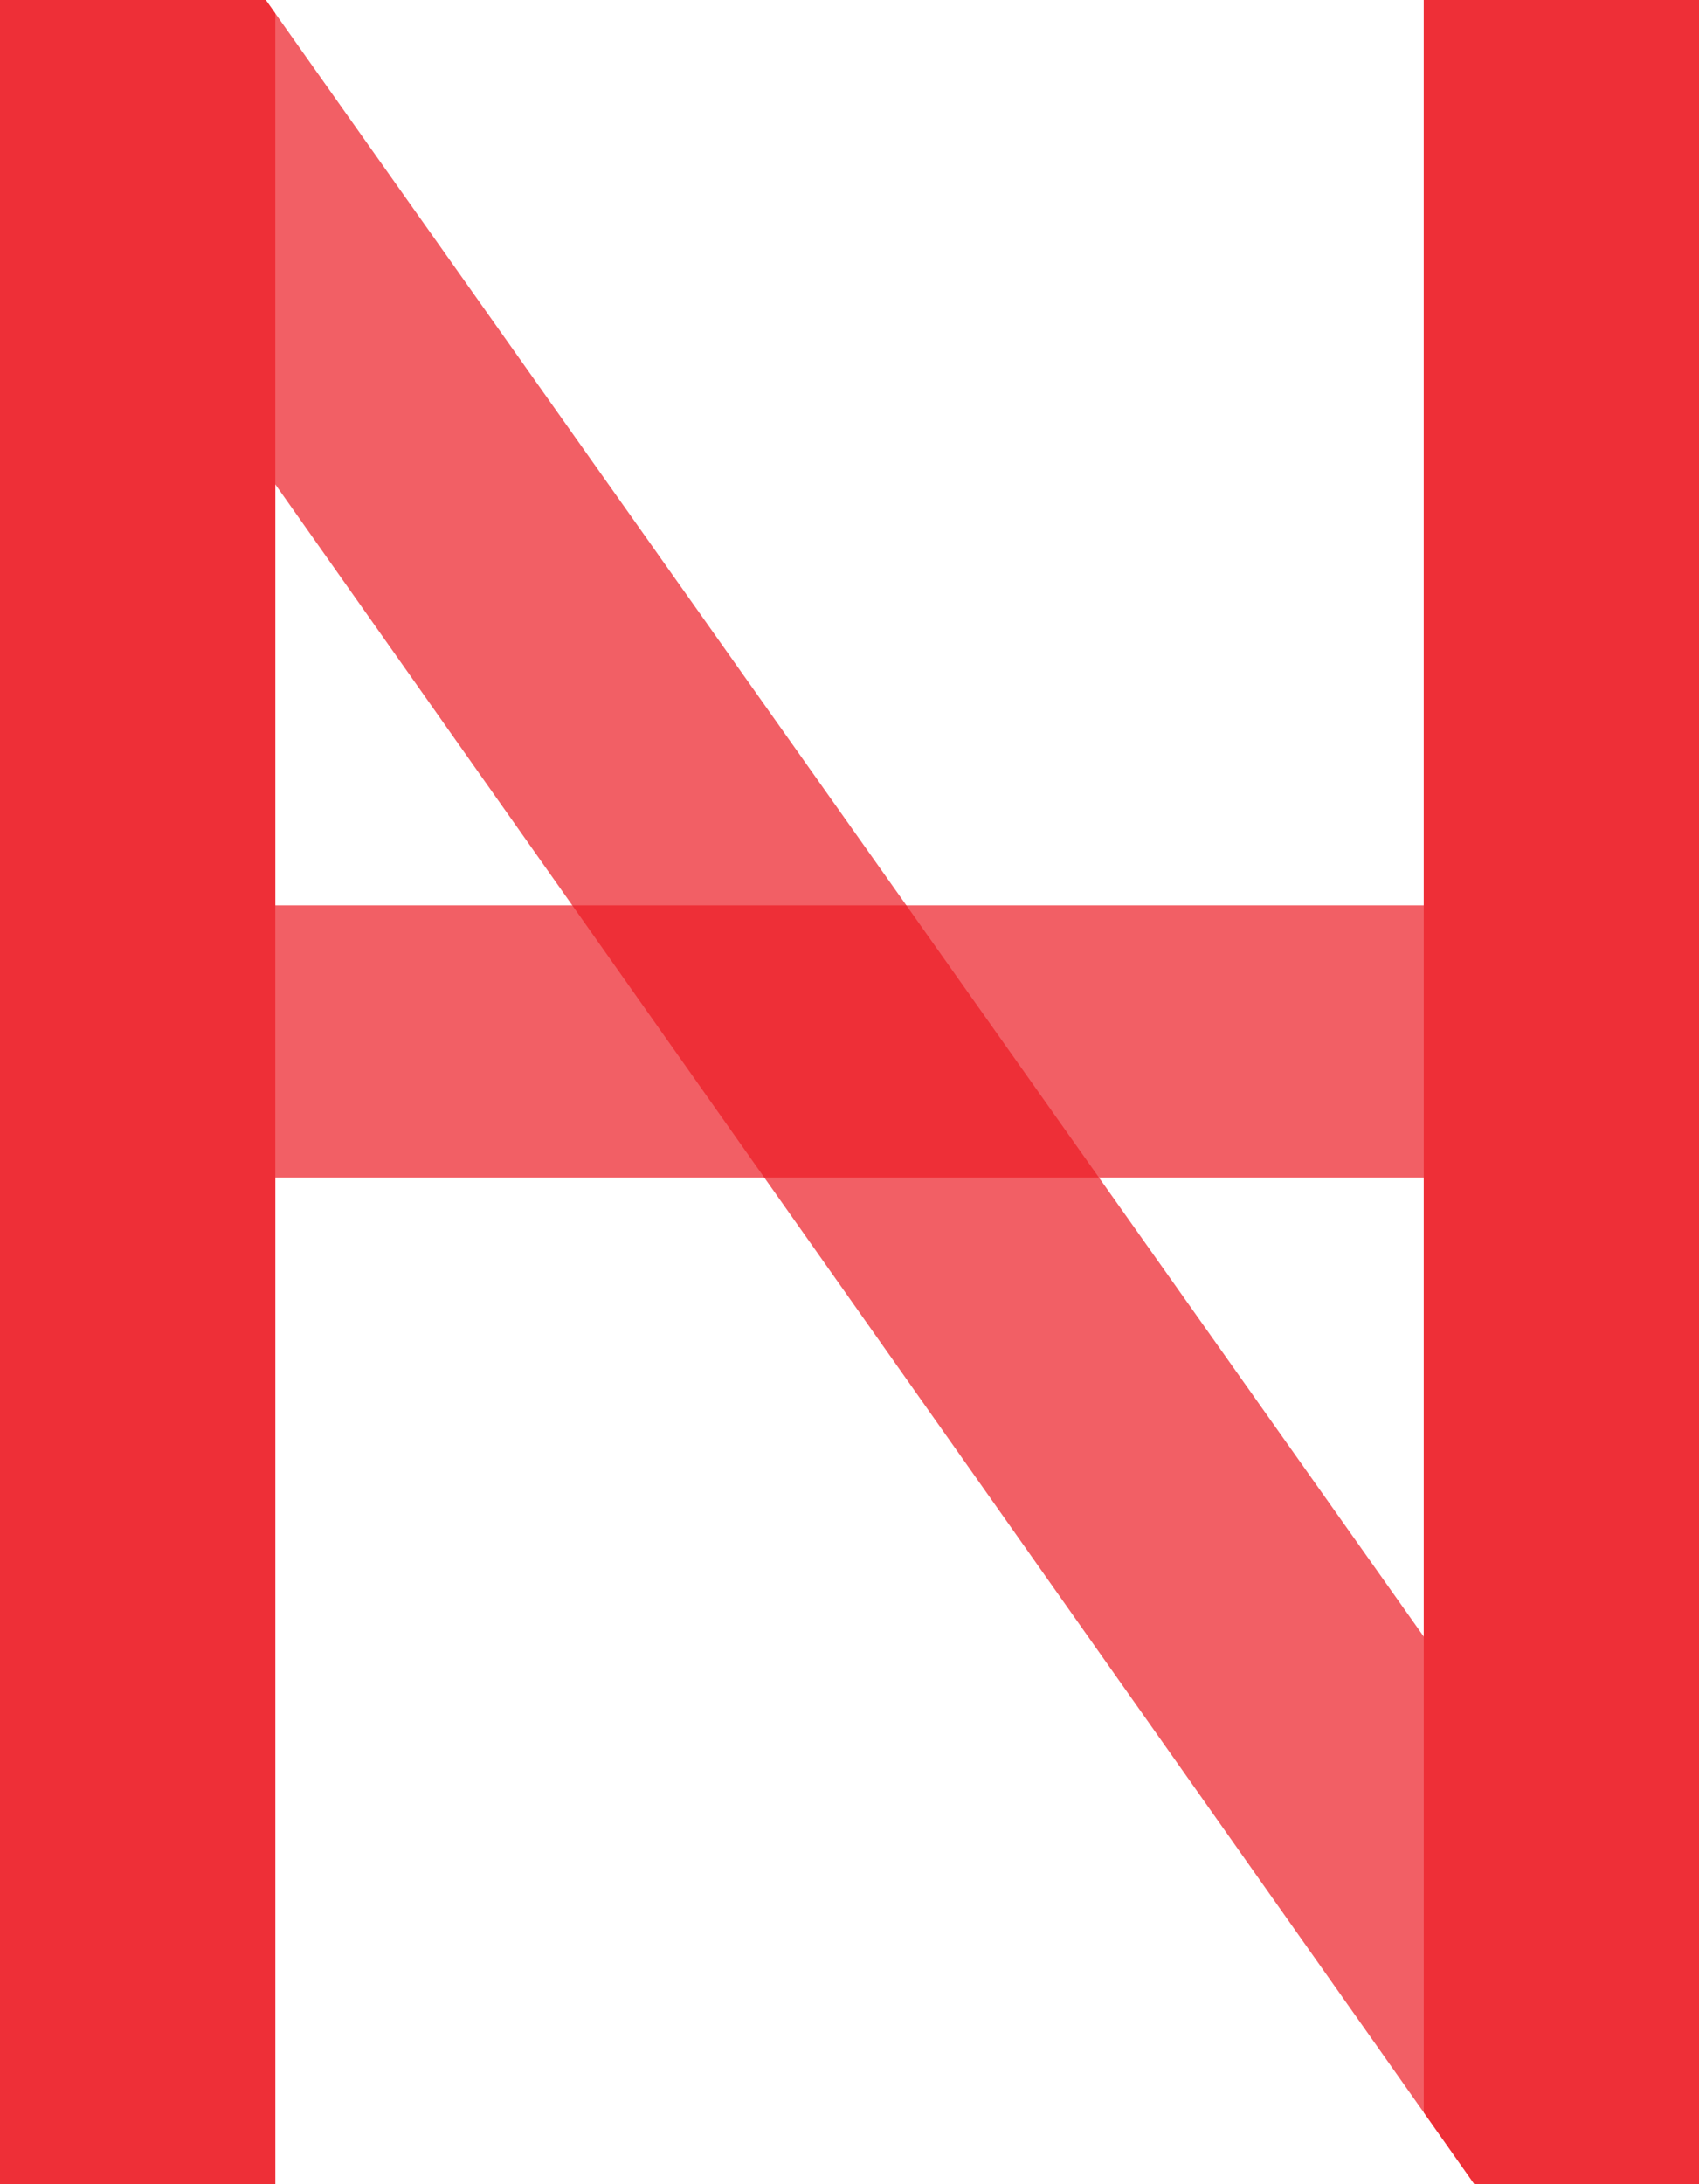 <?xml version="1.0" encoding="utf-8"?>
<!-- Generator: Adobe Illustrator 16.0.3, SVG Export Plug-In . SVG Version: 6.00 Build 0)  -->
<!DOCTYPE svg PUBLIC "-//W3C//DTD SVG 1.1//EN" "http://www.w3.org/Graphics/SVG/1.1/DTD/svg11.dtd">
<svg version="1.1" id="Layer_1" xmlns="http://www.w3.org/2000/svg" xmlns:xlink="http://www.w3.org/1999/xlink" x="0px" y="0px"
	 width="190px" height="244.131px" viewBox="0 0 190 244.131" enable-background="new 0 0 190 244.131" xml:space="preserve">
<g>
	<path opacity="0.7" fill="#ED1C24" d="M164.877,244.131L30.788,54.138v189.993H0V0h29.723l129.494,182.925V0H190v244.131H164.877z"
		/>
	<path opacity="0.7" fill="#ED1C24" d="M159.217,236.109V131.616H30.788v112.515H0V0h29.723l1.064,1.504v99.688h128.429V0H190
		v244.131h-25.123L159.217,236.109z"/>
</g>
</svg>
